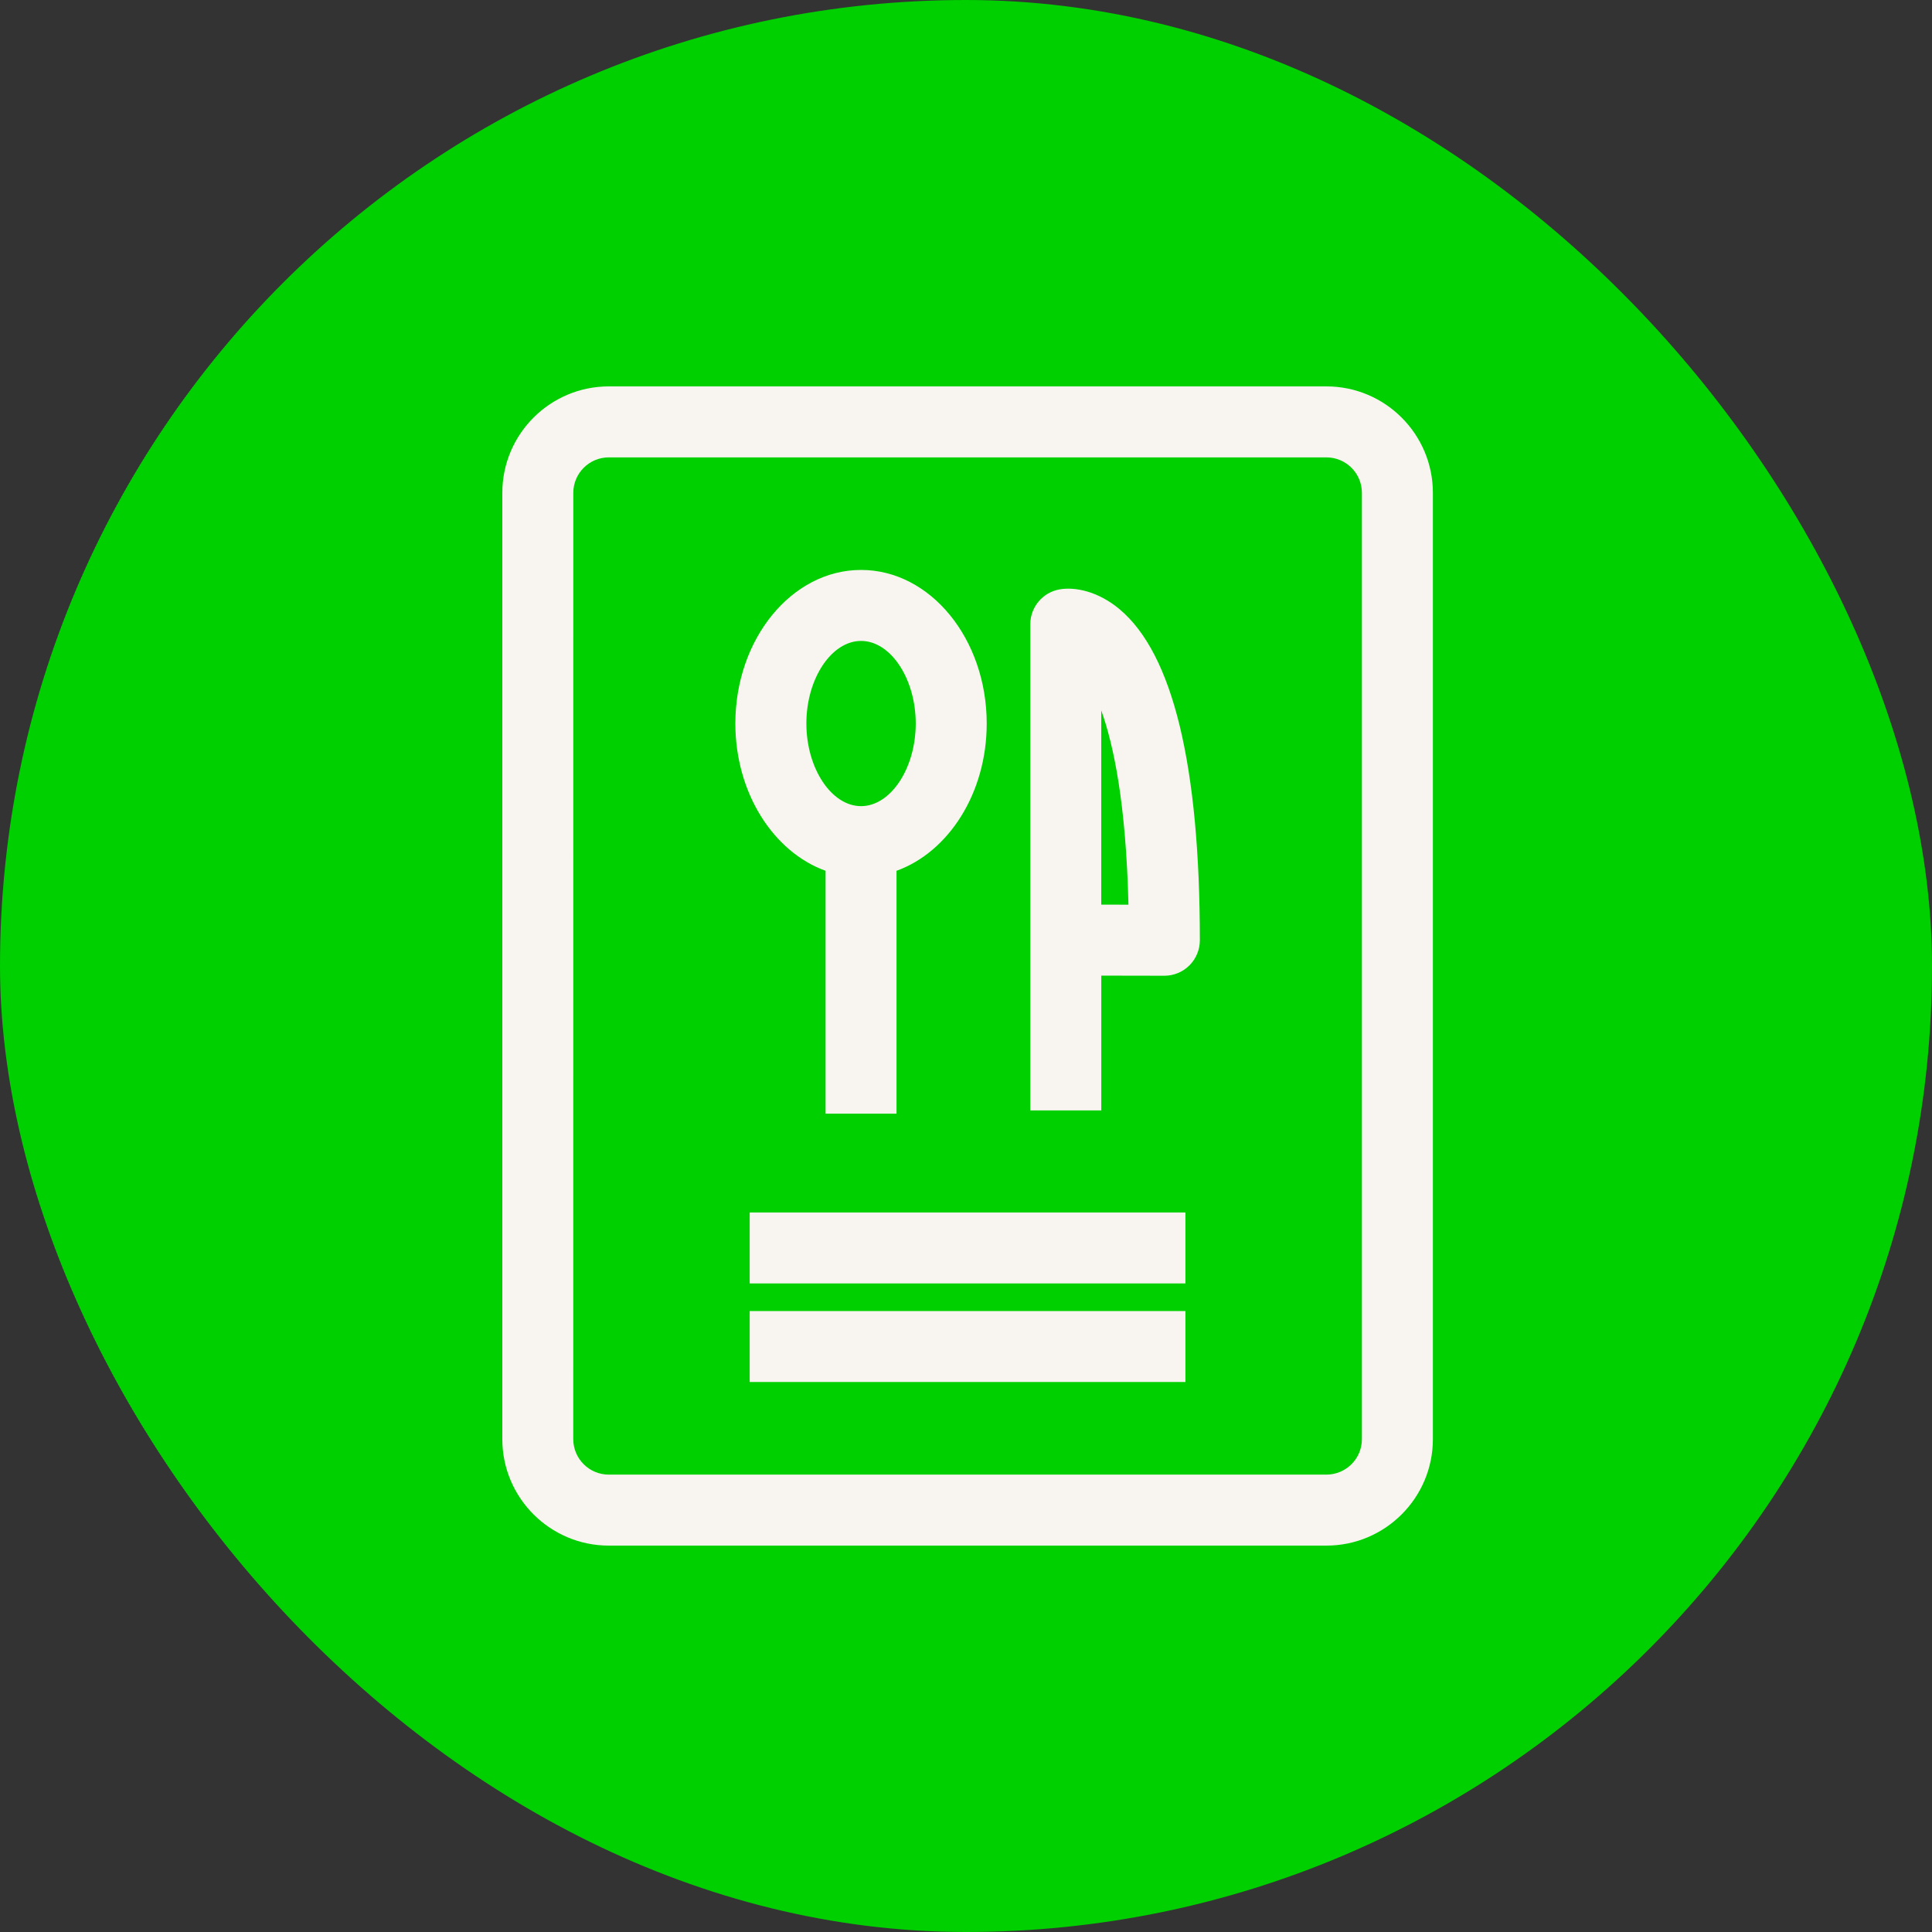 <?xml version="1.0" encoding="UTF-8"?> <svg xmlns="http://www.w3.org/2000/svg" width="50" height="50" viewBox="0 0 50 50" fill="none"><rect x="0" y="0" width="50" height="50" fill="#333333" stroke="none"/> <rect width="50" height="50" rx="25" fill="#00CF00"></rect> <path d="M34.328 10H15.755C14.236 10 13 11.236 13 12.755V37.245C13 38.764 14.236 40 15.755 40H34.328C35.847 40 37.083 38.764 37.083 37.245V12.755C37.083 11.236 35.847 10 34.328 10ZM35.246 37.245C35.246 37.751 34.834 38.163 34.327 38.163H15.755C15.248 38.163 14.836 37.751 14.836 37.245L14.837 12.755C14.837 12.249 15.249 11.837 15.755 11.837H34.328C34.834 11.837 35.246 12.249 35.246 12.755L35.246 37.245Z" fill="#F8F5F0"></path> <path d="M28.984 15.775C28.412 15.291 27.806 15.187 27.43 15.252C26.988 15.326 26.664 15.709 26.664 16.157V28.738H28.501V25.249L30.132 25.252H30.134C30.377 25.252 30.61 25.156 30.782 24.984C30.955 24.812 31.052 24.578 31.052 24.334C31.052 19.814 30.356 16.934 28.984 15.775ZM28.5 23.412V18.385C28.827 19.294 29.143 20.832 29.204 23.413L28.5 23.412Z" fill="#F8F5F0"></path> <path d="M21.366 22.536V28.821H23.202V22.536C24.549 22.05 25.536 20.526 25.536 18.725C25.536 16.533 24.077 14.75 22.284 14.75C20.491 14.75 19.031 16.533 19.031 18.725C19.032 20.526 20.018 22.05 21.366 22.536ZM22.284 16.587C23.051 16.587 23.699 17.566 23.699 18.725C23.699 19.884 23.051 20.863 22.284 20.863C21.517 20.863 20.869 19.884 20.869 18.725C20.868 17.566 21.517 16.587 22.284 16.587Z" fill="#F8F5F0"></path> <path d="M19.402 31.379H30.679V33.215H19.402V31.379Z" fill="#F8F5F0"></path> <path d="M19.402 33.93H30.679V35.766H19.402V33.93Z" fill="#F8F5F0"></path> </svg> 